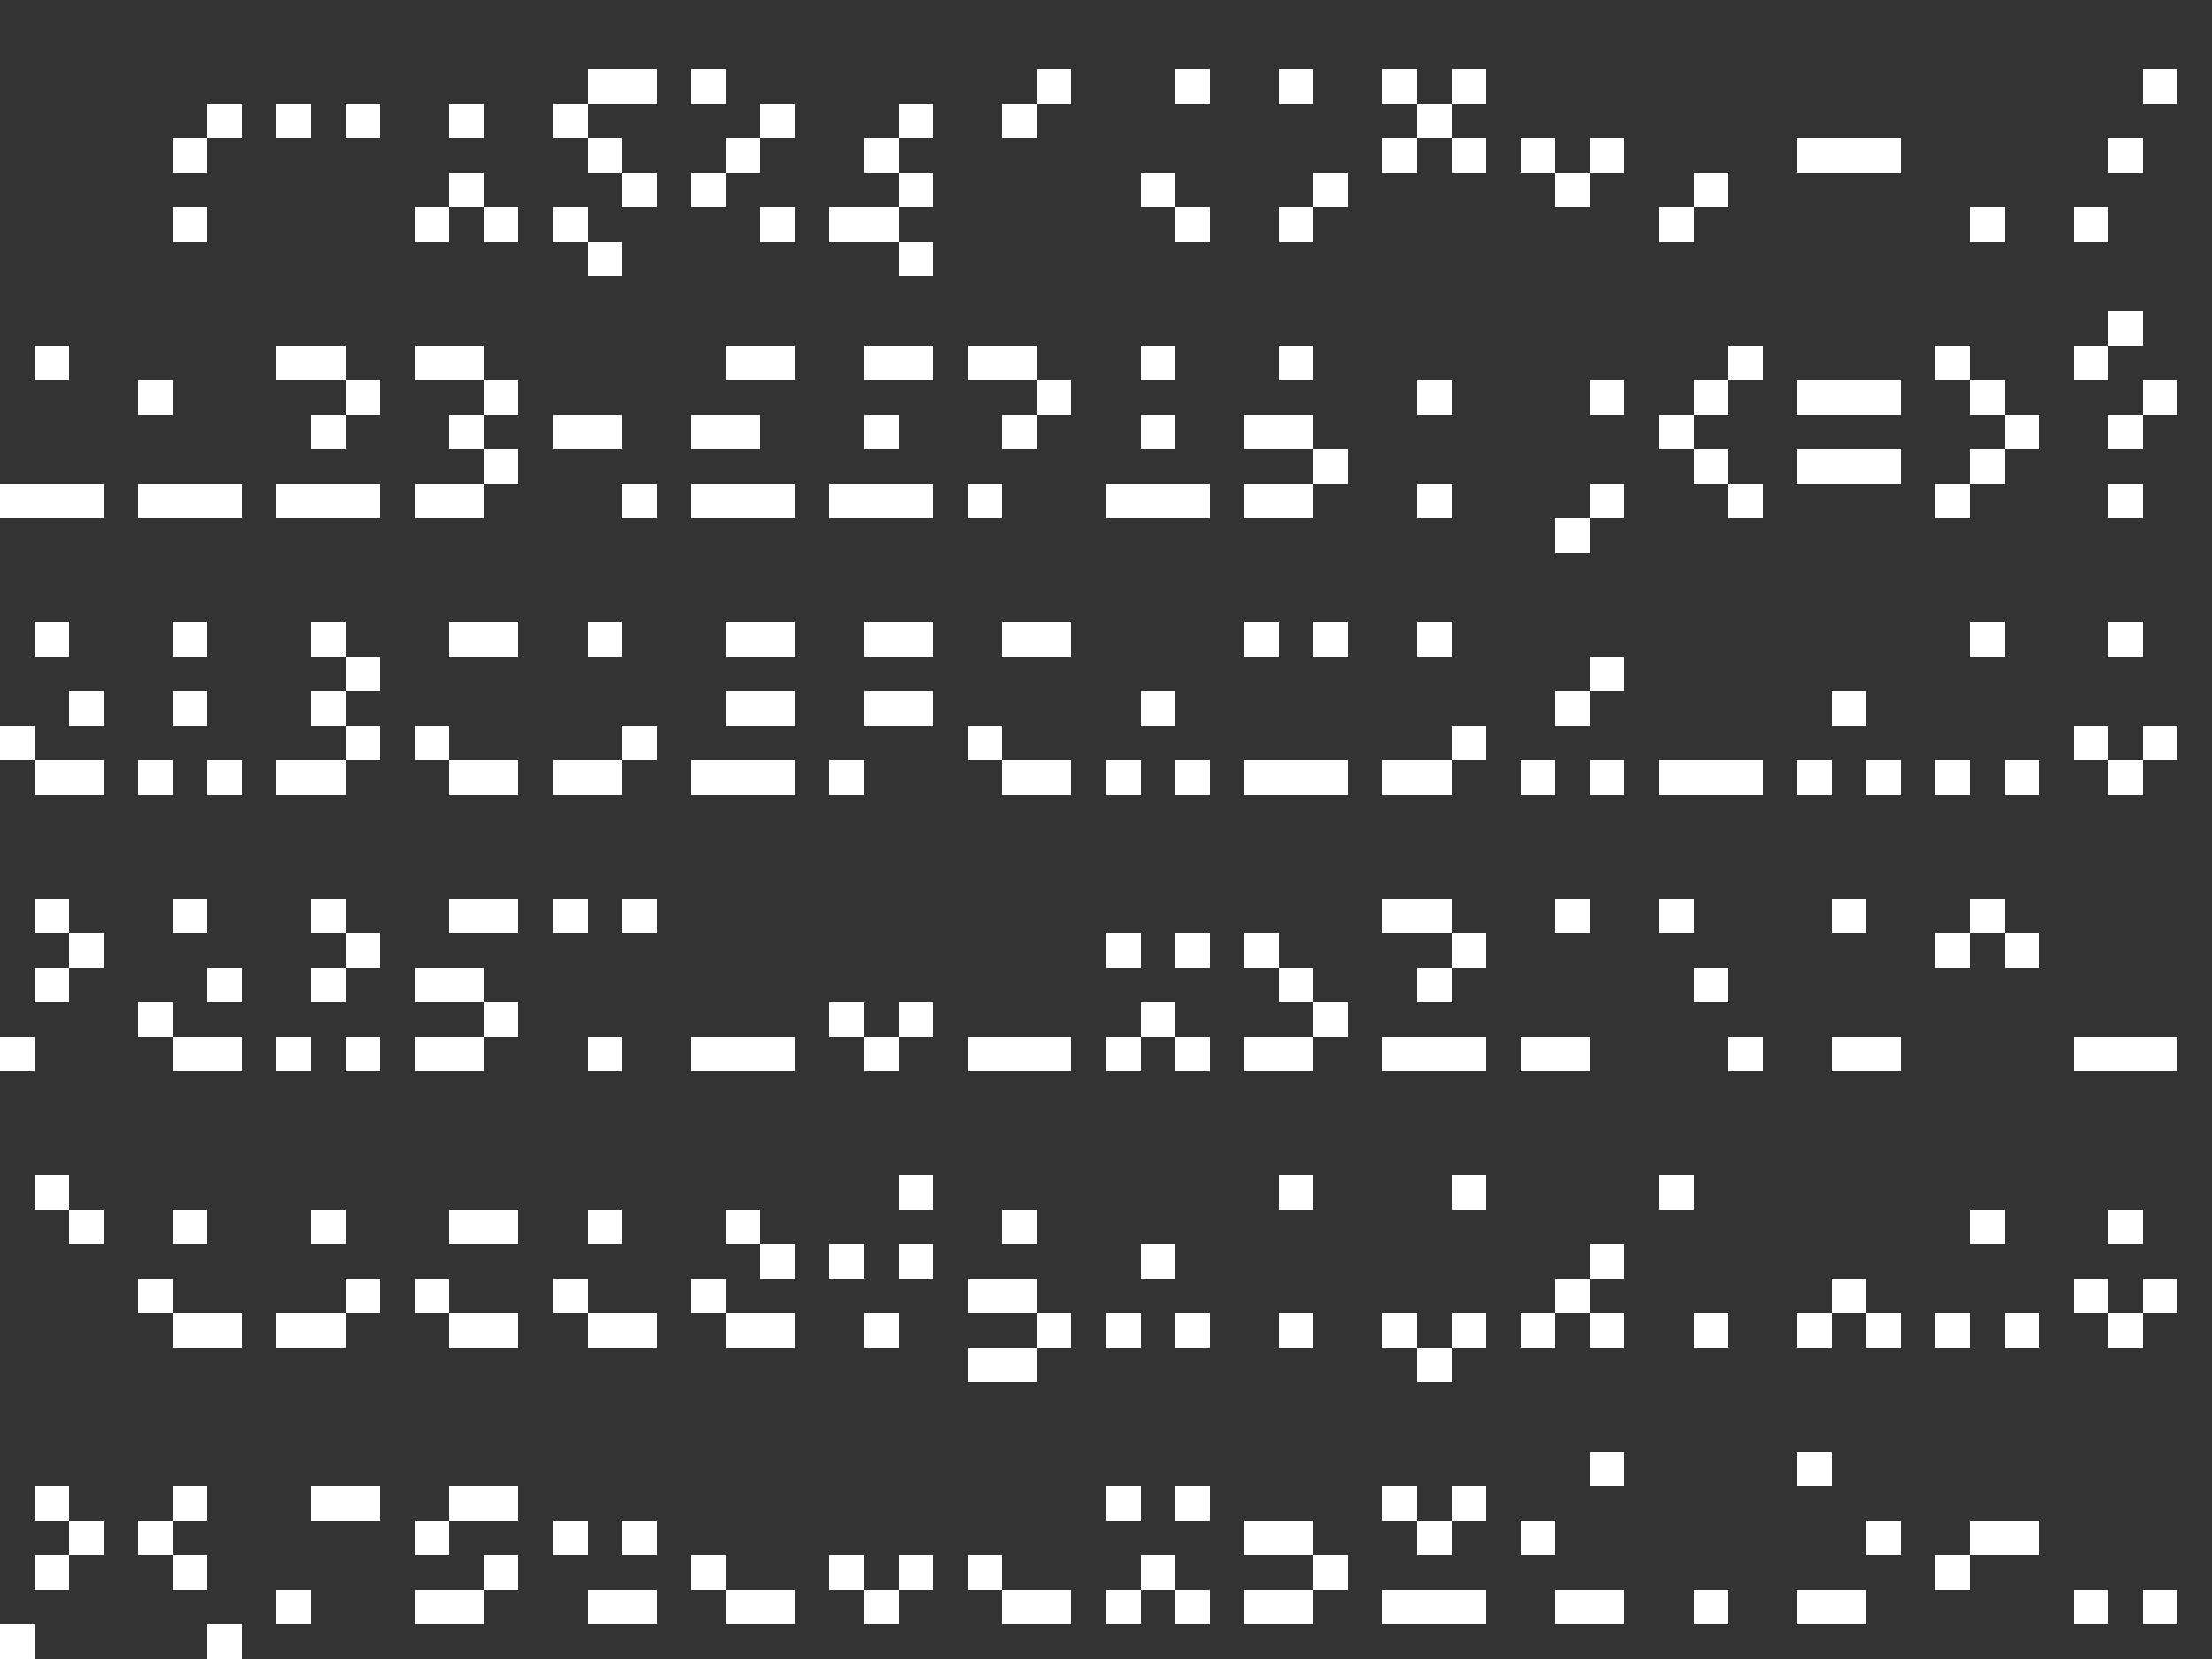 <?xml version="1.0" encoding="utf-8" ?>
<svg baseProfile="full" height="192px" version="1.1" width="256px" xmlns="http://www.w3.org/2000/svg" xmlns:ev="http://www.w3.org/2001/xml-events" xmlns:xlink="http://www.w3.org/1999/xlink"><rect width="100%" height="100%" fill="#333333" stroke="none"/><defs /><rect fill="rgb(255,255,255)" height="4px" shape-rendering="crispEdges" width="4px" x="0px" y="56px" /><rect fill="rgb(255,255,255)" height="4px" shape-rendering="crispEdges" width="4px" x="0px" y="84px" /><rect fill="rgb(255,255,255)" height="4px" shape-rendering="crispEdges" width="4px" x="0px" y="120px" /><rect fill="rgb(255,255,255)" height="4px" shape-rendering="crispEdges" width="4px" x="0px" y="188px" /><rect fill="rgb(255,255,255)" height="4px" shape-rendering="crispEdges" width="4px" x="4px" y="40px" /><rect fill="rgb(255,255,255)" height="4px" shape-rendering="crispEdges" width="4px" x="4px" y="56px" /><rect fill="rgb(255,255,255)" height="4px" shape-rendering="crispEdges" width="4px" x="4px" y="72px" /><rect fill="rgb(255,255,255)" height="4px" shape-rendering="crispEdges" width="4px" x="4px" y="88px" /><rect fill="rgb(255,255,255)" height="4px" shape-rendering="crispEdges" width="4px" x="4px" y="104px" /><rect fill="rgb(255,255,255)" height="4px" shape-rendering="crispEdges" width="4px" x="4px" y="112px" /><rect fill="rgb(255,255,255)" height="4px" shape-rendering="crispEdges" width="4px" x="4px" y="136px" /><rect fill="rgb(255,255,255)" height="4px" shape-rendering="crispEdges" width="4px" x="4px" y="172px" /><rect fill="rgb(255,255,255)" height="4px" shape-rendering="crispEdges" width="4px" x="4px" y="180px" /><rect fill="rgb(255,255,255)" height="4px" shape-rendering="crispEdges" width="4px" x="8px" y="56px" /><rect fill="rgb(255,255,255)" height="4px" shape-rendering="crispEdges" width="4px" x="8px" y="80px" /><rect fill="rgb(255,255,255)" height="4px" shape-rendering="crispEdges" width="4px" x="8px" y="88px" /><rect fill="rgb(255,255,255)" height="4px" shape-rendering="crispEdges" width="4px" x="8px" y="108px" /><rect fill="rgb(255,255,255)" height="4px" shape-rendering="crispEdges" width="4px" x="8px" y="140px" /><rect fill="rgb(255,255,255)" height="4px" shape-rendering="crispEdges" width="4px" x="8px" y="176px" /><rect fill="rgb(255,255,255)" height="4px" shape-rendering="crispEdges" width="4px" x="16px" y="44px" /><rect fill="rgb(255,255,255)" height="4px" shape-rendering="crispEdges" width="4px" x="16px" y="56px" /><rect fill="rgb(255,255,255)" height="4px" shape-rendering="crispEdges" width="4px" x="16px" y="88px" /><rect fill="rgb(255,255,255)" height="4px" shape-rendering="crispEdges" width="4px" x="16px" y="116px" /><rect fill="rgb(255,255,255)" height="4px" shape-rendering="crispEdges" width="4px" x="16px" y="148px" /><rect fill="rgb(255,255,255)" height="4px" shape-rendering="crispEdges" width="4px" x="16px" y="176px" /><rect fill="rgb(255,255,255)" height="4px" shape-rendering="crispEdges" width="4px" x="20px" y="16px" /><rect fill="rgb(255,255,255)" height="4px" shape-rendering="crispEdges" width="4px" x="20px" y="24px" /><rect fill="rgb(255,255,255)" height="4px" shape-rendering="crispEdges" width="4px" x="20px" y="56px" /><rect fill="rgb(255,255,255)" height="4px" shape-rendering="crispEdges" width="4px" x="20px" y="72px" /><rect fill="rgb(255,255,255)" height="4px" shape-rendering="crispEdges" width="4px" x="20px" y="80px" /><rect fill="rgb(255,255,255)" height="4px" shape-rendering="crispEdges" width="4px" x="20px" y="104px" /><rect fill="rgb(255,255,255)" height="4px" shape-rendering="crispEdges" width="4px" x="20px" y="120px" /><rect fill="rgb(255,255,255)" height="4px" shape-rendering="crispEdges" width="4px" x="20px" y="140px" /><rect fill="rgb(255,255,255)" height="4px" shape-rendering="crispEdges" width="4px" x="20px" y="152px" /><rect fill="rgb(255,255,255)" height="4px" shape-rendering="crispEdges" width="4px" x="20px" y="172px" /><rect fill="rgb(255,255,255)" height="4px" shape-rendering="crispEdges" width="4px" x="20px" y="180px" /><rect fill="rgb(255,255,255)" height="4px" shape-rendering="crispEdges" width="4px" x="24px" y="12px" /><rect fill="rgb(255,255,255)" height="4px" shape-rendering="crispEdges" width="4px" x="24px" y="56px" /><rect fill="rgb(255,255,255)" height="4px" shape-rendering="crispEdges" width="4px" x="24px" y="88px" /><rect fill="rgb(255,255,255)" height="4px" shape-rendering="crispEdges" width="4px" x="24px" y="112px" /><rect fill="rgb(255,255,255)" height="4px" shape-rendering="crispEdges" width="4px" x="24px" y="120px" /><rect fill="rgb(255,255,255)" height="4px" shape-rendering="crispEdges" width="4px" x="24px" y="152px" /><rect fill="rgb(255,255,255)" height="4px" shape-rendering="crispEdges" width="4px" x="24px" y="188px" /><rect fill="rgb(255,255,255)" height="4px" shape-rendering="crispEdges" width="4px" x="32px" y="12px" /><rect fill="rgb(255,255,255)" height="4px" shape-rendering="crispEdges" width="4px" x="32px" y="40px" /><rect fill="rgb(255,255,255)" height="4px" shape-rendering="crispEdges" width="4px" x="32px" y="56px" /><rect fill="rgb(255,255,255)" height="4px" shape-rendering="crispEdges" width="4px" x="32px" y="88px" /><rect fill="rgb(255,255,255)" height="4px" shape-rendering="crispEdges" width="4px" x="32px" y="120px" /><rect fill="rgb(255,255,255)" height="4px" shape-rendering="crispEdges" width="4px" x="32px" y="152px" /><rect fill="rgb(255,255,255)" height="4px" shape-rendering="crispEdges" width="4px" x="32px" y="184px" /><rect fill="rgb(255,255,255)" height="4px" shape-rendering="crispEdges" width="4px" x="36px" y="40px" /><rect fill="rgb(255,255,255)" height="4px" shape-rendering="crispEdges" width="4px" x="36px" y="48px" /><rect fill="rgb(255,255,255)" height="4px" shape-rendering="crispEdges" width="4px" x="36px" y="56px" /><rect fill="rgb(255,255,255)" height="4px" shape-rendering="crispEdges" width="4px" x="36px" y="72px" /><rect fill="rgb(255,255,255)" height="4px" shape-rendering="crispEdges" width="4px" x="36px" y="80px" /><rect fill="rgb(255,255,255)" height="4px" shape-rendering="crispEdges" width="4px" x="36px" y="88px" /><rect fill="rgb(255,255,255)" height="4px" shape-rendering="crispEdges" width="4px" x="36px" y="104px" /><rect fill="rgb(255,255,255)" height="4px" shape-rendering="crispEdges" width="4px" x="36px" y="112px" /><rect fill="rgb(255,255,255)" height="4px" shape-rendering="crispEdges" width="4px" x="36px" y="140px" /><rect fill="rgb(255,255,255)" height="4px" shape-rendering="crispEdges" width="4px" x="36px" y="152px" /><rect fill="rgb(255,255,255)" height="4px" shape-rendering="crispEdges" width="4px" x="36px" y="172px" /><rect fill="rgb(255,255,255)" height="4px" shape-rendering="crispEdges" width="4px" x="40px" y="12px" /><rect fill="rgb(255,255,255)" height="4px" shape-rendering="crispEdges" width="4px" x="40px" y="44px" /><rect fill="rgb(255,255,255)" height="4px" shape-rendering="crispEdges" width="4px" x="40px" y="56px" /><rect fill="rgb(255,255,255)" height="4px" shape-rendering="crispEdges" width="4px" x="40px" y="76px" /><rect fill="rgb(255,255,255)" height="4px" shape-rendering="crispEdges" width="4px" x="40px" y="84px" /><rect fill="rgb(255,255,255)" height="4px" shape-rendering="crispEdges" width="4px" x="40px" y="108px" /><rect fill="rgb(255,255,255)" height="4px" shape-rendering="crispEdges" width="4px" x="40px" y="120px" /><rect fill="rgb(255,255,255)" height="4px" shape-rendering="crispEdges" width="4px" x="40px" y="148px" /><rect fill="rgb(255,255,255)" height="4px" shape-rendering="crispEdges" width="4px" x="40px" y="172px" /><rect fill="rgb(255,255,255)" height="4px" shape-rendering="crispEdges" width="4px" x="48px" y="24px" /><rect fill="rgb(255,255,255)" height="4px" shape-rendering="crispEdges" width="4px" x="48px" y="40px" /><rect fill="rgb(255,255,255)" height="4px" shape-rendering="crispEdges" width="4px" x="48px" y="56px" /><rect fill="rgb(255,255,255)" height="4px" shape-rendering="crispEdges" width="4px" x="48px" y="84px" /><rect fill="rgb(255,255,255)" height="4px" shape-rendering="crispEdges" width="4px" x="48px" y="112px" /><rect fill="rgb(255,255,255)" height="4px" shape-rendering="crispEdges" width="4px" x="48px" y="120px" /><rect fill="rgb(255,255,255)" height="4px" shape-rendering="crispEdges" width="4px" x="48px" y="148px" /><rect fill="rgb(255,255,255)" height="4px" shape-rendering="crispEdges" width="4px" x="48px" y="176px" /><rect fill="rgb(255,255,255)" height="4px" shape-rendering="crispEdges" width="4px" x="48px" y="184px" /><rect fill="rgb(255,255,255)" height="4px" shape-rendering="crispEdges" width="4px" x="52px" y="12px" /><rect fill="rgb(255,255,255)" height="4px" shape-rendering="crispEdges" width="4px" x="52px" y="20px" /><rect fill="rgb(255,255,255)" height="4px" shape-rendering="crispEdges" width="4px" x="52px" y="40px" /><rect fill="rgb(255,255,255)" height="4px" shape-rendering="crispEdges" width="4px" x="52px" y="48px" /><rect fill="rgb(255,255,255)" height="4px" shape-rendering="crispEdges" width="4px" x="52px" y="56px" /><rect fill="rgb(255,255,255)" height="4px" shape-rendering="crispEdges" width="4px" x="52px" y="72px" /><rect fill="rgb(255,255,255)" height="4px" shape-rendering="crispEdges" width="4px" x="52px" y="88px" /><rect fill="rgb(255,255,255)" height="4px" shape-rendering="crispEdges" width="4px" x="52px" y="104px" /><rect fill="rgb(255,255,255)" height="4px" shape-rendering="crispEdges" width="4px" x="52px" y="112px" /><rect fill="rgb(255,255,255)" height="4px" shape-rendering="crispEdges" width="4px" x="52px" y="120px" /><rect fill="rgb(255,255,255)" height="4px" shape-rendering="crispEdges" width="4px" x="52px" y="140px" /><rect fill="rgb(255,255,255)" height="4px" shape-rendering="crispEdges" width="4px" x="52px" y="152px" /><rect fill="rgb(255,255,255)" height="4px" shape-rendering="crispEdges" width="4px" x="52px" y="172px" /><rect fill="rgb(255,255,255)" height="4px" shape-rendering="crispEdges" width="4px" x="52px" y="184px" /><rect fill="rgb(255,255,255)" height="4px" shape-rendering="crispEdges" width="4px" x="56px" y="24px" /><rect fill="rgb(255,255,255)" height="4px" shape-rendering="crispEdges" width="4px" x="56px" y="44px" /><rect fill="rgb(255,255,255)" height="4px" shape-rendering="crispEdges" width="4px" x="56px" y="52px" /><rect fill="rgb(255,255,255)" height="4px" shape-rendering="crispEdges" width="4px" x="56px" y="72px" /><rect fill="rgb(255,255,255)" height="4px" shape-rendering="crispEdges" width="4px" x="56px" y="88px" /><rect fill="rgb(255,255,255)" height="4px" shape-rendering="crispEdges" width="4px" x="56px" y="104px" /><rect fill="rgb(255,255,255)" height="4px" shape-rendering="crispEdges" width="4px" x="56px" y="116px" /><rect fill="rgb(255,255,255)" height="4px" shape-rendering="crispEdges" width="4px" x="56px" y="140px" /><rect fill="rgb(255,255,255)" height="4px" shape-rendering="crispEdges" width="4px" x="56px" y="152px" /><rect fill="rgb(255,255,255)" height="4px" shape-rendering="crispEdges" width="4px" x="56px" y="172px" /><rect fill="rgb(255,255,255)" height="4px" shape-rendering="crispEdges" width="4px" x="56px" y="180px" /><rect fill="rgb(255,255,255)" height="4px" shape-rendering="crispEdges" width="4px" x="64px" y="12px" /><rect fill="rgb(255,255,255)" height="4px" shape-rendering="crispEdges" width="4px" x="64px" y="24px" /><rect fill="rgb(255,255,255)" height="4px" shape-rendering="crispEdges" width="4px" x="64px" y="48px" /><rect fill="rgb(255,255,255)" height="4px" shape-rendering="crispEdges" width="4px" x="64px" y="88px" /><rect fill="rgb(255,255,255)" height="4px" shape-rendering="crispEdges" width="4px" x="64px" y="104px" /><rect fill="rgb(255,255,255)" height="4px" shape-rendering="crispEdges" width="4px" x="64px" y="148px" /><rect fill="rgb(255,255,255)" height="4px" shape-rendering="crispEdges" width="4px" x="64px" y="176px" /><rect fill="rgb(255,255,255)" height="4px" shape-rendering="crispEdges" width="4px" x="68px" y="8px" /><rect fill="rgb(255,255,255)" height="4px" shape-rendering="crispEdges" width="4px" x="68px" y="16px" /><rect fill="rgb(255,255,255)" height="4px" shape-rendering="crispEdges" width="4px" x="68px" y="28px" /><rect fill="rgb(255,255,255)" height="4px" shape-rendering="crispEdges" width="4px" x="68px" y="48px" /><rect fill="rgb(255,255,255)" height="4px" shape-rendering="crispEdges" width="4px" x="68px" y="72px" /><rect fill="rgb(255,255,255)" height="4px" shape-rendering="crispEdges" width="4px" x="68px" y="88px" /><rect fill="rgb(255,255,255)" height="4px" shape-rendering="crispEdges" width="4px" x="68px" y="120px" /><rect fill="rgb(255,255,255)" height="4px" shape-rendering="crispEdges" width="4px" x="68px" y="140px" /><rect fill="rgb(255,255,255)" height="4px" shape-rendering="crispEdges" width="4px" x="68px" y="152px" /><rect fill="rgb(255,255,255)" height="4px" shape-rendering="crispEdges" width="4px" x="68px" y="184px" /><rect fill="rgb(255,255,255)" height="4px" shape-rendering="crispEdges" width="4px" x="72px" y="8px" /><rect fill="rgb(255,255,255)" height="4px" shape-rendering="crispEdges" width="4px" x="72px" y="20px" /><rect fill="rgb(255,255,255)" height="4px" shape-rendering="crispEdges" width="4px" x="72px" y="56px" /><rect fill="rgb(255,255,255)" height="4px" shape-rendering="crispEdges" width="4px" x="72px" y="84px" /><rect fill="rgb(255,255,255)" height="4px" shape-rendering="crispEdges" width="4px" x="72px" y="104px" /><rect fill="rgb(255,255,255)" height="4px" shape-rendering="crispEdges" width="4px" x="72px" y="152px" /><rect fill="rgb(255,255,255)" height="4px" shape-rendering="crispEdges" width="4px" x="72px" y="176px" /><rect fill="rgb(255,255,255)" height="4px" shape-rendering="crispEdges" width="4px" x="72px" y="184px" /><rect fill="rgb(255,255,255)" height="4px" shape-rendering="crispEdges" width="4px" x="80px" y="8px" /><rect fill="rgb(255,255,255)" height="4px" shape-rendering="crispEdges" width="4px" x="80px" y="20px" /><rect fill="rgb(255,255,255)" height="4px" shape-rendering="crispEdges" width="4px" x="80px" y="48px" /><rect fill="rgb(255,255,255)" height="4px" shape-rendering="crispEdges" width="4px" x="80px" y="56px" /><rect fill="rgb(255,255,255)" height="4px" shape-rendering="crispEdges" width="4px" x="80px" y="88px" /><rect fill="rgb(255,255,255)" height="4px" shape-rendering="crispEdges" width="4px" x="80px" y="120px" /><rect fill="rgb(255,255,255)" height="4px" shape-rendering="crispEdges" width="4px" x="80px" y="148px" /><rect fill="rgb(255,255,255)" height="4px" shape-rendering="crispEdges" width="4px" x="80px" y="180px" /><rect fill="rgb(255,255,255)" height="4px" shape-rendering="crispEdges" width="4px" x="84px" y="16px" /><rect fill="rgb(255,255,255)" height="4px" shape-rendering="crispEdges" width="4px" x="84px" y="40px" /><rect fill="rgb(255,255,255)" height="4px" shape-rendering="crispEdges" width="4px" x="84px" y="48px" /><rect fill="rgb(255,255,255)" height="4px" shape-rendering="crispEdges" width="4px" x="84px" y="56px" /><rect fill="rgb(255,255,255)" height="4px" shape-rendering="crispEdges" width="4px" x="84px" y="72px" /><rect fill="rgb(255,255,255)" height="4px" shape-rendering="crispEdges" width="4px" x="84px" y="80px" /><rect fill="rgb(255,255,255)" height="4px" shape-rendering="crispEdges" width="4px" x="84px" y="88px" /><rect fill="rgb(255,255,255)" height="4px" shape-rendering="crispEdges" width="4px" x="84px" y="120px" /><rect fill="rgb(255,255,255)" height="4px" shape-rendering="crispEdges" width="4px" x="84px" y="140px" /><rect fill="rgb(255,255,255)" height="4px" shape-rendering="crispEdges" width="4px" x="84px" y="152px" /><rect fill="rgb(255,255,255)" height="4px" shape-rendering="crispEdges" width="4px" x="84px" y="184px" /><rect fill="rgb(255,255,255)" height="4px" shape-rendering="crispEdges" width="4px" x="88px" y="12px" /><rect fill="rgb(255,255,255)" height="4px" shape-rendering="crispEdges" width="4px" x="88px" y="24px" /><rect fill="rgb(255,255,255)" height="4px" shape-rendering="crispEdges" width="4px" x="88px" y="40px" /><rect fill="rgb(255,255,255)" height="4px" shape-rendering="crispEdges" width="4px" x="88px" y="56px" /><rect fill="rgb(255,255,255)" height="4px" shape-rendering="crispEdges" width="4px" x="88px" y="72px" /><rect fill="rgb(255,255,255)" height="4px" shape-rendering="crispEdges" width="4px" x="88px" y="80px" /><rect fill="rgb(255,255,255)" height="4px" shape-rendering="crispEdges" width="4px" x="88px" y="88px" /><rect fill="rgb(255,255,255)" height="4px" shape-rendering="crispEdges" width="4px" x="88px" y="120px" /><rect fill="rgb(255,255,255)" height="4px" shape-rendering="crispEdges" width="4px" x="88px" y="144px" /><rect fill="rgb(255,255,255)" height="4px" shape-rendering="crispEdges" width="4px" x="88px" y="152px" /><rect fill="rgb(255,255,255)" height="4px" shape-rendering="crispEdges" width="4px" x="88px" y="184px" /><rect fill="rgb(255,255,255)" height="4px" shape-rendering="crispEdges" width="4px" x="96px" y="24px" /><rect fill="rgb(255,255,255)" height="4px" shape-rendering="crispEdges" width="4px" x="96px" y="56px" /><rect fill="rgb(255,255,255)" height="4px" shape-rendering="crispEdges" width="4px" x="96px" y="88px" /><rect fill="rgb(255,255,255)" height="4px" shape-rendering="crispEdges" width="4px" x="96px" y="116px" /><rect fill="rgb(255,255,255)" height="4px" shape-rendering="crispEdges" width="4px" x="96px" y="144px" /><rect fill="rgb(255,255,255)" height="4px" shape-rendering="crispEdges" width="4px" x="96px" y="180px" /><rect fill="rgb(255,255,255)" height="4px" shape-rendering="crispEdges" width="4px" x="100px" y="16px" /><rect fill="rgb(255,255,255)" height="4px" shape-rendering="crispEdges" width="4px" x="100px" y="24px" /><rect fill="rgb(255,255,255)" height="4px" shape-rendering="crispEdges" width="4px" x="100px" y="40px" /><rect fill="rgb(255,255,255)" height="4px" shape-rendering="crispEdges" width="4px" x="100px" y="48px" /><rect fill="rgb(255,255,255)" height="4px" shape-rendering="crispEdges" width="4px" x="100px" y="56px" /><rect fill="rgb(255,255,255)" height="4px" shape-rendering="crispEdges" width="4px" x="100px" y="72px" /><rect fill="rgb(255,255,255)" height="4px" shape-rendering="crispEdges" width="4px" x="100px" y="80px" /><rect fill="rgb(255,255,255)" height="4px" shape-rendering="crispEdges" width="4px" x="100px" y="120px" /><rect fill="rgb(255,255,255)" height="4px" shape-rendering="crispEdges" width="4px" x="100px" y="152px" /><rect fill="rgb(255,255,255)" height="4px" shape-rendering="crispEdges" width="4px" x="100px" y="184px" /><rect fill="rgb(255,255,255)" height="4px" shape-rendering="crispEdges" width="4px" x="104px" y="12px" /><rect fill="rgb(255,255,255)" height="4px" shape-rendering="crispEdges" width="4px" x="104px" y="20px" /><rect fill="rgb(255,255,255)" height="4px" shape-rendering="crispEdges" width="4px" x="104px" y="28px" /><rect fill="rgb(255,255,255)" height="4px" shape-rendering="crispEdges" width="4px" x="104px" y="40px" /><rect fill="rgb(255,255,255)" height="4px" shape-rendering="crispEdges" width="4px" x="104px" y="56px" /><rect fill="rgb(255,255,255)" height="4px" shape-rendering="crispEdges" width="4px" x="104px" y="72px" /><rect fill="rgb(255,255,255)" height="4px" shape-rendering="crispEdges" width="4px" x="104px" y="80px" /><rect fill="rgb(255,255,255)" height="4px" shape-rendering="crispEdges" width="4px" x="104px" y="116px" /><rect fill="rgb(255,255,255)" height="4px" shape-rendering="crispEdges" width="4px" x="104px" y="136px" /><rect fill="rgb(255,255,255)" height="4px" shape-rendering="crispEdges" width="4px" x="104px" y="144px" /><rect fill="rgb(255,255,255)" height="4px" shape-rendering="crispEdges" width="4px" x="104px" y="180px" /><rect fill="rgb(255,255,255)" height="4px" shape-rendering="crispEdges" width="4px" x="112px" y="40px" /><rect fill="rgb(255,255,255)" height="4px" shape-rendering="crispEdges" width="4px" x="112px" y="56px" /><rect fill="rgb(255,255,255)" height="4px" shape-rendering="crispEdges" width="4px" x="112px" y="84px" /><rect fill="rgb(255,255,255)" height="4px" shape-rendering="crispEdges" width="4px" x="112px" y="120px" /><rect fill="rgb(255,255,255)" height="4px" shape-rendering="crispEdges" width="4px" x="112px" y="148px" /><rect fill="rgb(255,255,255)" height="4px" shape-rendering="crispEdges" width="4px" x="112px" y="156px" /><rect fill="rgb(255,255,255)" height="4px" shape-rendering="crispEdges" width="4px" x="112px" y="180px" /><rect fill="rgb(255,255,255)" height="4px" shape-rendering="crispEdges" width="4px" x="116px" y="12px" /><rect fill="rgb(255,255,255)" height="4px" shape-rendering="crispEdges" width="4px" x="116px" y="40px" /><rect fill="rgb(255,255,255)" height="4px" shape-rendering="crispEdges" width="4px" x="116px" y="48px" /><rect fill="rgb(255,255,255)" height="4px" shape-rendering="crispEdges" width="4px" x="116px" y="72px" /><rect fill="rgb(255,255,255)" height="4px" shape-rendering="crispEdges" width="4px" x="116px" y="88px" /><rect fill="rgb(255,255,255)" height="4px" shape-rendering="crispEdges" width="4px" x="116px" y="120px" /><rect fill="rgb(255,255,255)" height="4px" shape-rendering="crispEdges" width="4px" x="116px" y="140px" /><rect fill="rgb(255,255,255)" height="4px" shape-rendering="crispEdges" width="4px" x="116px" y="148px" /><rect fill="rgb(255,255,255)" height="4px" shape-rendering="crispEdges" width="4px" x="116px" y="156px" /><rect fill="rgb(255,255,255)" height="4px" shape-rendering="crispEdges" width="4px" x="116px" y="184px" /><rect fill="rgb(255,255,255)" height="4px" shape-rendering="crispEdges" width="4px" x="120px" y="8px" /><rect fill="rgb(255,255,255)" height="4px" shape-rendering="crispEdges" width="4px" x="120px" y="44px" /><rect fill="rgb(255,255,255)" height="4px" shape-rendering="crispEdges" width="4px" x="120px" y="72px" /><rect fill="rgb(255,255,255)" height="4px" shape-rendering="crispEdges" width="4px" x="120px" y="88px" /><rect fill="rgb(255,255,255)" height="4px" shape-rendering="crispEdges" width="4px" x="120px" y="120px" /><rect fill="rgb(255,255,255)" height="4px" shape-rendering="crispEdges" width="4px" x="120px" y="152px" /><rect fill="rgb(255,255,255)" height="4px" shape-rendering="crispEdges" width="4px" x="120px" y="184px" /><rect fill="rgb(255,255,255)" height="4px" shape-rendering="crispEdges" width="4px" x="128px" y="56px" /><rect fill="rgb(255,255,255)" height="4px" shape-rendering="crispEdges" width="4px" x="128px" y="88px" /><rect fill="rgb(255,255,255)" height="4px" shape-rendering="crispEdges" width="4px" x="128px" y="108px" /><rect fill="rgb(255,255,255)" height="4px" shape-rendering="crispEdges" width="4px" x="128px" y="120px" /><rect fill="rgb(255,255,255)" height="4px" shape-rendering="crispEdges" width="4px" x="128px" y="152px" /><rect fill="rgb(255,255,255)" height="4px" shape-rendering="crispEdges" width="4px" x="128px" y="172px" /><rect fill="rgb(255,255,255)" height="4px" shape-rendering="crispEdges" width="4px" x="128px" y="184px" /><rect fill="rgb(255,255,255)" height="4px" shape-rendering="crispEdges" width="4px" x="132px" y="20px" /><rect fill="rgb(255,255,255)" height="4px" shape-rendering="crispEdges" width="4px" x="132px" y="40px" /><rect fill="rgb(255,255,255)" height="4px" shape-rendering="crispEdges" width="4px" x="132px" y="48px" /><rect fill="rgb(255,255,255)" height="4px" shape-rendering="crispEdges" width="4px" x="132px" y="56px" /><rect fill="rgb(255,255,255)" height="4px" shape-rendering="crispEdges" width="4px" x="132px" y="80px" /><rect fill="rgb(255,255,255)" height="4px" shape-rendering="crispEdges" width="4px" x="132px" y="116px" /><rect fill="rgb(255,255,255)" height="4px" shape-rendering="crispEdges" width="4px" x="132px" y="144px" /><rect fill="rgb(255,255,255)" height="4px" shape-rendering="crispEdges" width="4px" x="132px" y="180px" /><rect fill="rgb(255,255,255)" height="4px" shape-rendering="crispEdges" width="4px" x="136px" y="8px" /><rect fill="rgb(255,255,255)" height="4px" shape-rendering="crispEdges" width="4px" x="136px" y="24px" /><rect fill="rgb(255,255,255)" height="4px" shape-rendering="crispEdges" width="4px" x="136px" y="56px" /><rect fill="rgb(255,255,255)" height="4px" shape-rendering="crispEdges" width="4px" x="136px" y="88px" /><rect fill="rgb(255,255,255)" height="4px" shape-rendering="crispEdges" width="4px" x="136px" y="108px" /><rect fill="rgb(255,255,255)" height="4px" shape-rendering="crispEdges" width="4px" x="136px" y="120px" /><rect fill="rgb(255,255,255)" height="4px" shape-rendering="crispEdges" width="4px" x="136px" y="152px" /><rect fill="rgb(255,255,255)" height="4px" shape-rendering="crispEdges" width="4px" x="136px" y="172px" /><rect fill="rgb(255,255,255)" height="4px" shape-rendering="crispEdges" width="4px" x="136px" y="184px" /><rect fill="rgb(255,255,255)" height="4px" shape-rendering="crispEdges" width="4px" x="144px" y="48px" /><rect fill="rgb(255,255,255)" height="4px" shape-rendering="crispEdges" width="4px" x="144px" y="56px" /><rect fill="rgb(255,255,255)" height="4px" shape-rendering="crispEdges" width="4px" x="144px" y="72px" /><rect fill="rgb(255,255,255)" height="4px" shape-rendering="crispEdges" width="4px" x="144px" y="88px" /><rect fill="rgb(255,255,255)" height="4px" shape-rendering="crispEdges" width="4px" x="144px" y="108px" /><rect fill="rgb(255,255,255)" height="4px" shape-rendering="crispEdges" width="4px" x="144px" y="120px" /><rect fill="rgb(255,255,255)" height="4px" shape-rendering="crispEdges" width="4px" x="144px" y="176px" /><rect fill="rgb(255,255,255)" height="4px" shape-rendering="crispEdges" width="4px" x="144px" y="184px" /><rect fill="rgb(255,255,255)" height="4px" shape-rendering="crispEdges" width="4px" x="148px" y="8px" /><rect fill="rgb(255,255,255)" height="4px" shape-rendering="crispEdges" width="4px" x="148px" y="24px" /><rect fill="rgb(255,255,255)" height="4px" shape-rendering="crispEdges" width="4px" x="148px" y="40px" /><rect fill="rgb(255,255,255)" height="4px" shape-rendering="crispEdges" width="4px" x="148px" y="48px" /><rect fill="rgb(255,255,255)" height="4px" shape-rendering="crispEdges" width="4px" x="148px" y="56px" /><rect fill="rgb(255,255,255)" height="4px" shape-rendering="crispEdges" width="4px" x="148px" y="88px" /><rect fill="rgb(255,255,255)" height="4px" shape-rendering="crispEdges" width="4px" x="148px" y="112px" /><rect fill="rgb(255,255,255)" height="4px" shape-rendering="crispEdges" width="4px" x="148px" y="120px" /><rect fill="rgb(255,255,255)" height="4px" shape-rendering="crispEdges" width="4px" x="148px" y="136px" /><rect fill="rgb(255,255,255)" height="4px" shape-rendering="crispEdges" width="4px" x="148px" y="152px" /><rect fill="rgb(255,255,255)" height="4px" shape-rendering="crispEdges" width="4px" x="148px" y="176px" /><rect fill="rgb(255,255,255)" height="4px" shape-rendering="crispEdges" width="4px" x="148px" y="184px" /><rect fill="rgb(255,255,255)" height="4px" shape-rendering="crispEdges" width="4px" x="152px" y="20px" /><rect fill="rgb(255,255,255)" height="4px" shape-rendering="crispEdges" width="4px" x="152px" y="52px" /><rect fill="rgb(255,255,255)" height="4px" shape-rendering="crispEdges" width="4px" x="152px" y="72px" /><rect fill="rgb(255,255,255)" height="4px" shape-rendering="crispEdges" width="4px" x="152px" y="88px" /><rect fill="rgb(255,255,255)" height="4px" shape-rendering="crispEdges" width="4px" x="152px" y="116px" /><rect fill="rgb(255,255,255)" height="4px" shape-rendering="crispEdges" width="4px" x="152px" y="180px" /><rect fill="rgb(255,255,255)" height="4px" shape-rendering="crispEdges" width="4px" x="160px" y="8px" /><rect fill="rgb(255,255,255)" height="4px" shape-rendering="crispEdges" width="4px" x="160px" y="16px" /><rect fill="rgb(255,255,255)" height="4px" shape-rendering="crispEdges" width="4px" x="160px" y="88px" /><rect fill="rgb(255,255,255)" height="4px" shape-rendering="crispEdges" width="4px" x="160px" y="104px" /><rect fill="rgb(255,255,255)" height="4px" shape-rendering="crispEdges" width="4px" x="160px" y="120px" /><rect fill="rgb(255,255,255)" height="4px" shape-rendering="crispEdges" width="4px" x="160px" y="152px" /><rect fill="rgb(255,255,255)" height="4px" shape-rendering="crispEdges" width="4px" x="160px" y="172px" /><rect fill="rgb(255,255,255)" height="4px" shape-rendering="crispEdges" width="4px" x="160px" y="184px" /><rect fill="rgb(255,255,255)" height="4px" shape-rendering="crispEdges" width="4px" x="164px" y="12px" /><rect fill="rgb(255,255,255)" height="4px" shape-rendering="crispEdges" width="4px" x="164px" y="44px" /><rect fill="rgb(255,255,255)" height="4px" shape-rendering="crispEdges" width="4px" x="164px" y="56px" /><rect fill="rgb(255,255,255)" height="4px" shape-rendering="crispEdges" width="4px" x="164px" y="72px" /><rect fill="rgb(255,255,255)" height="4px" shape-rendering="crispEdges" width="4px" x="164px" y="88px" /><rect fill="rgb(255,255,255)" height="4px" shape-rendering="crispEdges" width="4px" x="164px" y="104px" /><rect fill="rgb(255,255,255)" height="4px" shape-rendering="crispEdges" width="4px" x="164px" y="112px" /><rect fill="rgb(255,255,255)" height="4px" shape-rendering="crispEdges" width="4px" x="164px" y="120px" /><rect fill="rgb(255,255,255)" height="4px" shape-rendering="crispEdges" width="4px" x="164px" y="156px" /><rect fill="rgb(255,255,255)" height="4px" shape-rendering="crispEdges" width="4px" x="164px" y="176px" /><rect fill="rgb(255,255,255)" height="4px" shape-rendering="crispEdges" width="4px" x="164px" y="184px" /><rect fill="rgb(255,255,255)" height="4px" shape-rendering="crispEdges" width="4px" x="168px" y="8px" /><rect fill="rgb(255,255,255)" height="4px" shape-rendering="crispEdges" width="4px" x="168px" y="16px" /><rect fill="rgb(255,255,255)" height="4px" shape-rendering="crispEdges" width="4px" x="168px" y="84px" /><rect fill="rgb(255,255,255)" height="4px" shape-rendering="crispEdges" width="4px" x="168px" y="108px" /><rect fill="rgb(255,255,255)" height="4px" shape-rendering="crispEdges" width="4px" x="168px" y="120px" /><rect fill="rgb(255,255,255)" height="4px" shape-rendering="crispEdges" width="4px" x="168px" y="136px" /><rect fill="rgb(255,255,255)" height="4px" shape-rendering="crispEdges" width="4px" x="168px" y="152px" /><rect fill="rgb(255,255,255)" height="4px" shape-rendering="crispEdges" width="4px" x="168px" y="172px" /><rect fill="rgb(255,255,255)" height="4px" shape-rendering="crispEdges" width="4px" x="168px" y="184px" /><rect fill="rgb(255,255,255)" height="4px" shape-rendering="crispEdges" width="4px" x="176px" y="16px" /><rect fill="rgb(255,255,255)" height="4px" shape-rendering="crispEdges" width="4px" x="176px" y="88px" /><rect fill="rgb(255,255,255)" height="4px" shape-rendering="crispEdges" width="4px" x="176px" y="120px" /><rect fill="rgb(255,255,255)" height="4px" shape-rendering="crispEdges" width="4px" x="176px" y="152px" /><rect fill="rgb(255,255,255)" height="4px" shape-rendering="crispEdges" width="4px" x="176px" y="176px" /><rect fill="rgb(255,255,255)" height="4px" shape-rendering="crispEdges" width="4px" x="180px" y="20px" /><rect fill="rgb(255,255,255)" height="4px" shape-rendering="crispEdges" width="4px" x="180px" y="60px" /><rect fill="rgb(255,255,255)" height="4px" shape-rendering="crispEdges" width="4px" x="180px" y="80px" /><rect fill="rgb(255,255,255)" height="4px" shape-rendering="crispEdges" width="4px" x="180px" y="104px" /><rect fill="rgb(255,255,255)" height="4px" shape-rendering="crispEdges" width="4px" x="180px" y="120px" /><rect fill="rgb(255,255,255)" height="4px" shape-rendering="crispEdges" width="4px" x="180px" y="148px" /><rect fill="rgb(255,255,255)" height="4px" shape-rendering="crispEdges" width="4px" x="180px" y="184px" /><rect fill="rgb(255,255,255)" height="4px" shape-rendering="crispEdges" width="4px" x="184px" y="16px" /><rect fill="rgb(255,255,255)" height="4px" shape-rendering="crispEdges" width="4px" x="184px" y="44px" /><rect fill="rgb(255,255,255)" height="4px" shape-rendering="crispEdges" width="4px" x="184px" y="56px" /><rect fill="rgb(255,255,255)" height="4px" shape-rendering="crispEdges" width="4px" x="184px" y="76px" /><rect fill="rgb(255,255,255)" height="4px" shape-rendering="crispEdges" width="4px" x="184px" y="88px" /><rect fill="rgb(255,255,255)" height="4px" shape-rendering="crispEdges" width="4px" x="184px" y="144px" /><rect fill="rgb(255,255,255)" height="4px" shape-rendering="crispEdges" width="4px" x="184px" y="152px" /><rect fill="rgb(255,255,255)" height="4px" shape-rendering="crispEdges" width="4px" x="184px" y="168px" /><rect fill="rgb(255,255,255)" height="4px" shape-rendering="crispEdges" width="4px" x="184px" y="184px" /><rect fill="rgb(255,255,255)" height="4px" shape-rendering="crispEdges" width="4px" x="192px" y="24px" /><rect fill="rgb(255,255,255)" height="4px" shape-rendering="crispEdges" width="4px" x="192px" y="48px" /><rect fill="rgb(255,255,255)" height="4px" shape-rendering="crispEdges" width="4px" x="192px" y="88px" /><rect fill="rgb(255,255,255)" height="4px" shape-rendering="crispEdges" width="4px" x="192px" y="104px" /><rect fill="rgb(255,255,255)" height="4px" shape-rendering="crispEdges" width="4px" x="192px" y="136px" /><rect fill="rgb(255,255,255)" height="4px" shape-rendering="crispEdges" width="4px" x="196px" y="20px" /><rect fill="rgb(255,255,255)" height="4px" shape-rendering="crispEdges" width="4px" x="196px" y="44px" /><rect fill="rgb(255,255,255)" height="4px" shape-rendering="crispEdges" width="4px" x="196px" y="52px" /><rect fill="rgb(255,255,255)" height="4px" shape-rendering="crispEdges" width="4px" x="196px" y="88px" /><rect fill="rgb(255,255,255)" height="4px" shape-rendering="crispEdges" width="4px" x="196px" y="112px" /><rect fill="rgb(255,255,255)" height="4px" shape-rendering="crispEdges" width="4px" x="196px" y="152px" /><rect fill="rgb(255,255,255)" height="4px" shape-rendering="crispEdges" width="4px" x="196px" y="184px" /><rect fill="rgb(255,255,255)" height="4px" shape-rendering="crispEdges" width="4px" x="200px" y="40px" /><rect fill="rgb(255,255,255)" height="4px" shape-rendering="crispEdges" width="4px" x="200px" y="56px" /><rect fill="rgb(255,255,255)" height="4px" shape-rendering="crispEdges" width="4px" x="200px" y="88px" /><rect fill="rgb(255,255,255)" height="4px" shape-rendering="crispEdges" width="4px" x="200px" y="120px" /><rect fill="rgb(255,255,255)" height="4px" shape-rendering="crispEdges" width="4px" x="208px" y="16px" /><rect fill="rgb(255,255,255)" height="4px" shape-rendering="crispEdges" width="4px" x="208px" y="44px" /><rect fill="rgb(255,255,255)" height="4px" shape-rendering="crispEdges" width="4px" x="208px" y="52px" /><rect fill="rgb(255,255,255)" height="4px" shape-rendering="crispEdges" width="4px" x="208px" y="88px" /><rect fill="rgb(255,255,255)" height="4px" shape-rendering="crispEdges" width="4px" x="208px" y="152px" /><rect fill="rgb(255,255,255)" height="4px" shape-rendering="crispEdges" width="4px" x="208px" y="168px" /><rect fill="rgb(255,255,255)" height="4px" shape-rendering="crispEdges" width="4px" x="208px" y="184px" /><rect fill="rgb(255,255,255)" height="4px" shape-rendering="crispEdges" width="4px" x="212px" y="16px" /><rect fill="rgb(255,255,255)" height="4px" shape-rendering="crispEdges" width="4px" x="212px" y="44px" /><rect fill="rgb(255,255,255)" height="4px" shape-rendering="crispEdges" width="4px" x="212px" y="52px" /><rect fill="rgb(255,255,255)" height="4px" shape-rendering="crispEdges" width="4px" x="212px" y="80px" /><rect fill="rgb(255,255,255)" height="4px" shape-rendering="crispEdges" width="4px" x="212px" y="104px" /><rect fill="rgb(255,255,255)" height="4px" shape-rendering="crispEdges" width="4px" x="212px" y="120px" /><rect fill="rgb(255,255,255)" height="4px" shape-rendering="crispEdges" width="4px" x="212px" y="148px" /><rect fill="rgb(255,255,255)" height="4px" shape-rendering="crispEdges" width="4px" x="212px" y="184px" /><rect fill="rgb(255,255,255)" height="4px" shape-rendering="crispEdges" width="4px" x="216px" y="16px" /><rect fill="rgb(255,255,255)" height="4px" shape-rendering="crispEdges" width="4px" x="216px" y="44px" /><rect fill="rgb(255,255,255)" height="4px" shape-rendering="crispEdges" width="4px" x="216px" y="52px" /><rect fill="rgb(255,255,255)" height="4px" shape-rendering="crispEdges" width="4px" x="216px" y="88px" /><rect fill="rgb(255,255,255)" height="4px" shape-rendering="crispEdges" width="4px" x="216px" y="120px" /><rect fill="rgb(255,255,255)" height="4px" shape-rendering="crispEdges" width="4px" x="216px" y="152px" /><rect fill="rgb(255,255,255)" height="4px" shape-rendering="crispEdges" width="4px" x="216px" y="176px" /><rect fill="rgb(255,255,255)" height="4px" shape-rendering="crispEdges" width="4px" x="224px" y="40px" /><rect fill="rgb(255,255,255)" height="4px" shape-rendering="crispEdges" width="4px" x="224px" y="56px" /><rect fill="rgb(255,255,255)" height="4px" shape-rendering="crispEdges" width="4px" x="224px" y="88px" /><rect fill="rgb(255,255,255)" height="4px" shape-rendering="crispEdges" width="4px" x="224px" y="108px" /><rect fill="rgb(255,255,255)" height="4px" shape-rendering="crispEdges" width="4px" x="224px" y="152px" /><rect fill="rgb(255,255,255)" height="4px" shape-rendering="crispEdges" width="4px" x="224px" y="180px" /><rect fill="rgb(255,255,255)" height="4px" shape-rendering="crispEdges" width="4px" x="228px" y="24px" /><rect fill="rgb(255,255,255)" height="4px" shape-rendering="crispEdges" width="4px" x="228px" y="44px" /><rect fill="rgb(255,255,255)" height="4px" shape-rendering="crispEdges" width="4px" x="228px" y="52px" /><rect fill="rgb(255,255,255)" height="4px" shape-rendering="crispEdges" width="4px" x="228px" y="72px" /><rect fill="rgb(255,255,255)" height="4px" shape-rendering="crispEdges" width="4px" x="228px" y="104px" /><rect fill="rgb(255,255,255)" height="4px" shape-rendering="crispEdges" width="4px" x="228px" y="140px" /><rect fill="rgb(255,255,255)" height="4px" shape-rendering="crispEdges" width="4px" x="228px" y="176px" /><rect fill="rgb(255,255,255)" height="4px" shape-rendering="crispEdges" width="4px" x="232px" y="48px" /><rect fill="rgb(255,255,255)" height="4px" shape-rendering="crispEdges" width="4px" x="232px" y="88px" /><rect fill="rgb(255,255,255)" height="4px" shape-rendering="crispEdges" width="4px" x="232px" y="108px" /><rect fill="rgb(255,255,255)" height="4px" shape-rendering="crispEdges" width="4px" x="232px" y="152px" /><rect fill="rgb(255,255,255)" height="4px" shape-rendering="crispEdges" width="4px" x="232px" y="176px" /><rect fill="rgb(255,255,255)" height="4px" shape-rendering="crispEdges" width="4px" x="240px" y="24px" /><rect fill="rgb(255,255,255)" height="4px" shape-rendering="crispEdges" width="4px" x="240px" y="40px" /><rect fill="rgb(255,255,255)" height="4px" shape-rendering="crispEdges" width="4px" x="240px" y="84px" /><rect fill="rgb(255,255,255)" height="4px" shape-rendering="crispEdges" width="4px" x="240px" y="120px" /><rect fill="rgb(255,255,255)" height="4px" shape-rendering="crispEdges" width="4px" x="240px" y="148px" /><rect fill="rgb(255,255,255)" height="4px" shape-rendering="crispEdges" width="4px" x="240px" y="184px" /><rect fill="rgb(255,255,255)" height="4px" shape-rendering="crispEdges" width="4px" x="244px" y="16px" /><rect fill="rgb(255,255,255)" height="4px" shape-rendering="crispEdges" width="4px" x="244px" y="36px" /><rect fill="rgb(255,255,255)" height="4px" shape-rendering="crispEdges" width="4px" x="244px" y="48px" /><rect fill="rgb(255,255,255)" height="4px" shape-rendering="crispEdges" width="4px" x="244px" y="56px" /><rect fill="rgb(255,255,255)" height="4px" shape-rendering="crispEdges" width="4px" x="244px" y="72px" /><rect fill="rgb(255,255,255)" height="4px" shape-rendering="crispEdges" width="4px" x="244px" y="88px" /><rect fill="rgb(255,255,255)" height="4px" shape-rendering="crispEdges" width="4px" x="244px" y="120px" /><rect fill="rgb(255,255,255)" height="4px" shape-rendering="crispEdges" width="4px" x="244px" y="140px" /><rect fill="rgb(255,255,255)" height="4px" shape-rendering="crispEdges" width="4px" x="244px" y="152px" /><rect fill="rgb(255,255,255)" height="4px" shape-rendering="crispEdges" width="4px" x="248px" y="8px" /><rect fill="rgb(255,255,255)" height="4px" shape-rendering="crispEdges" width="4px" x="248px" y="44px" /><rect fill="rgb(255,255,255)" height="4px" shape-rendering="crispEdges" width="4px" x="248px" y="84px" /><rect fill="rgb(255,255,255)" height="4px" shape-rendering="crispEdges" width="4px" x="248px" y="120px" /><rect fill="rgb(255,255,255)" height="4px" shape-rendering="crispEdges" width="4px" x="248px" y="148px" /><rect fill="rgb(255,255,255)" height="4px" shape-rendering="crispEdges" width="4px" x="248px" y="184px" /></svg>